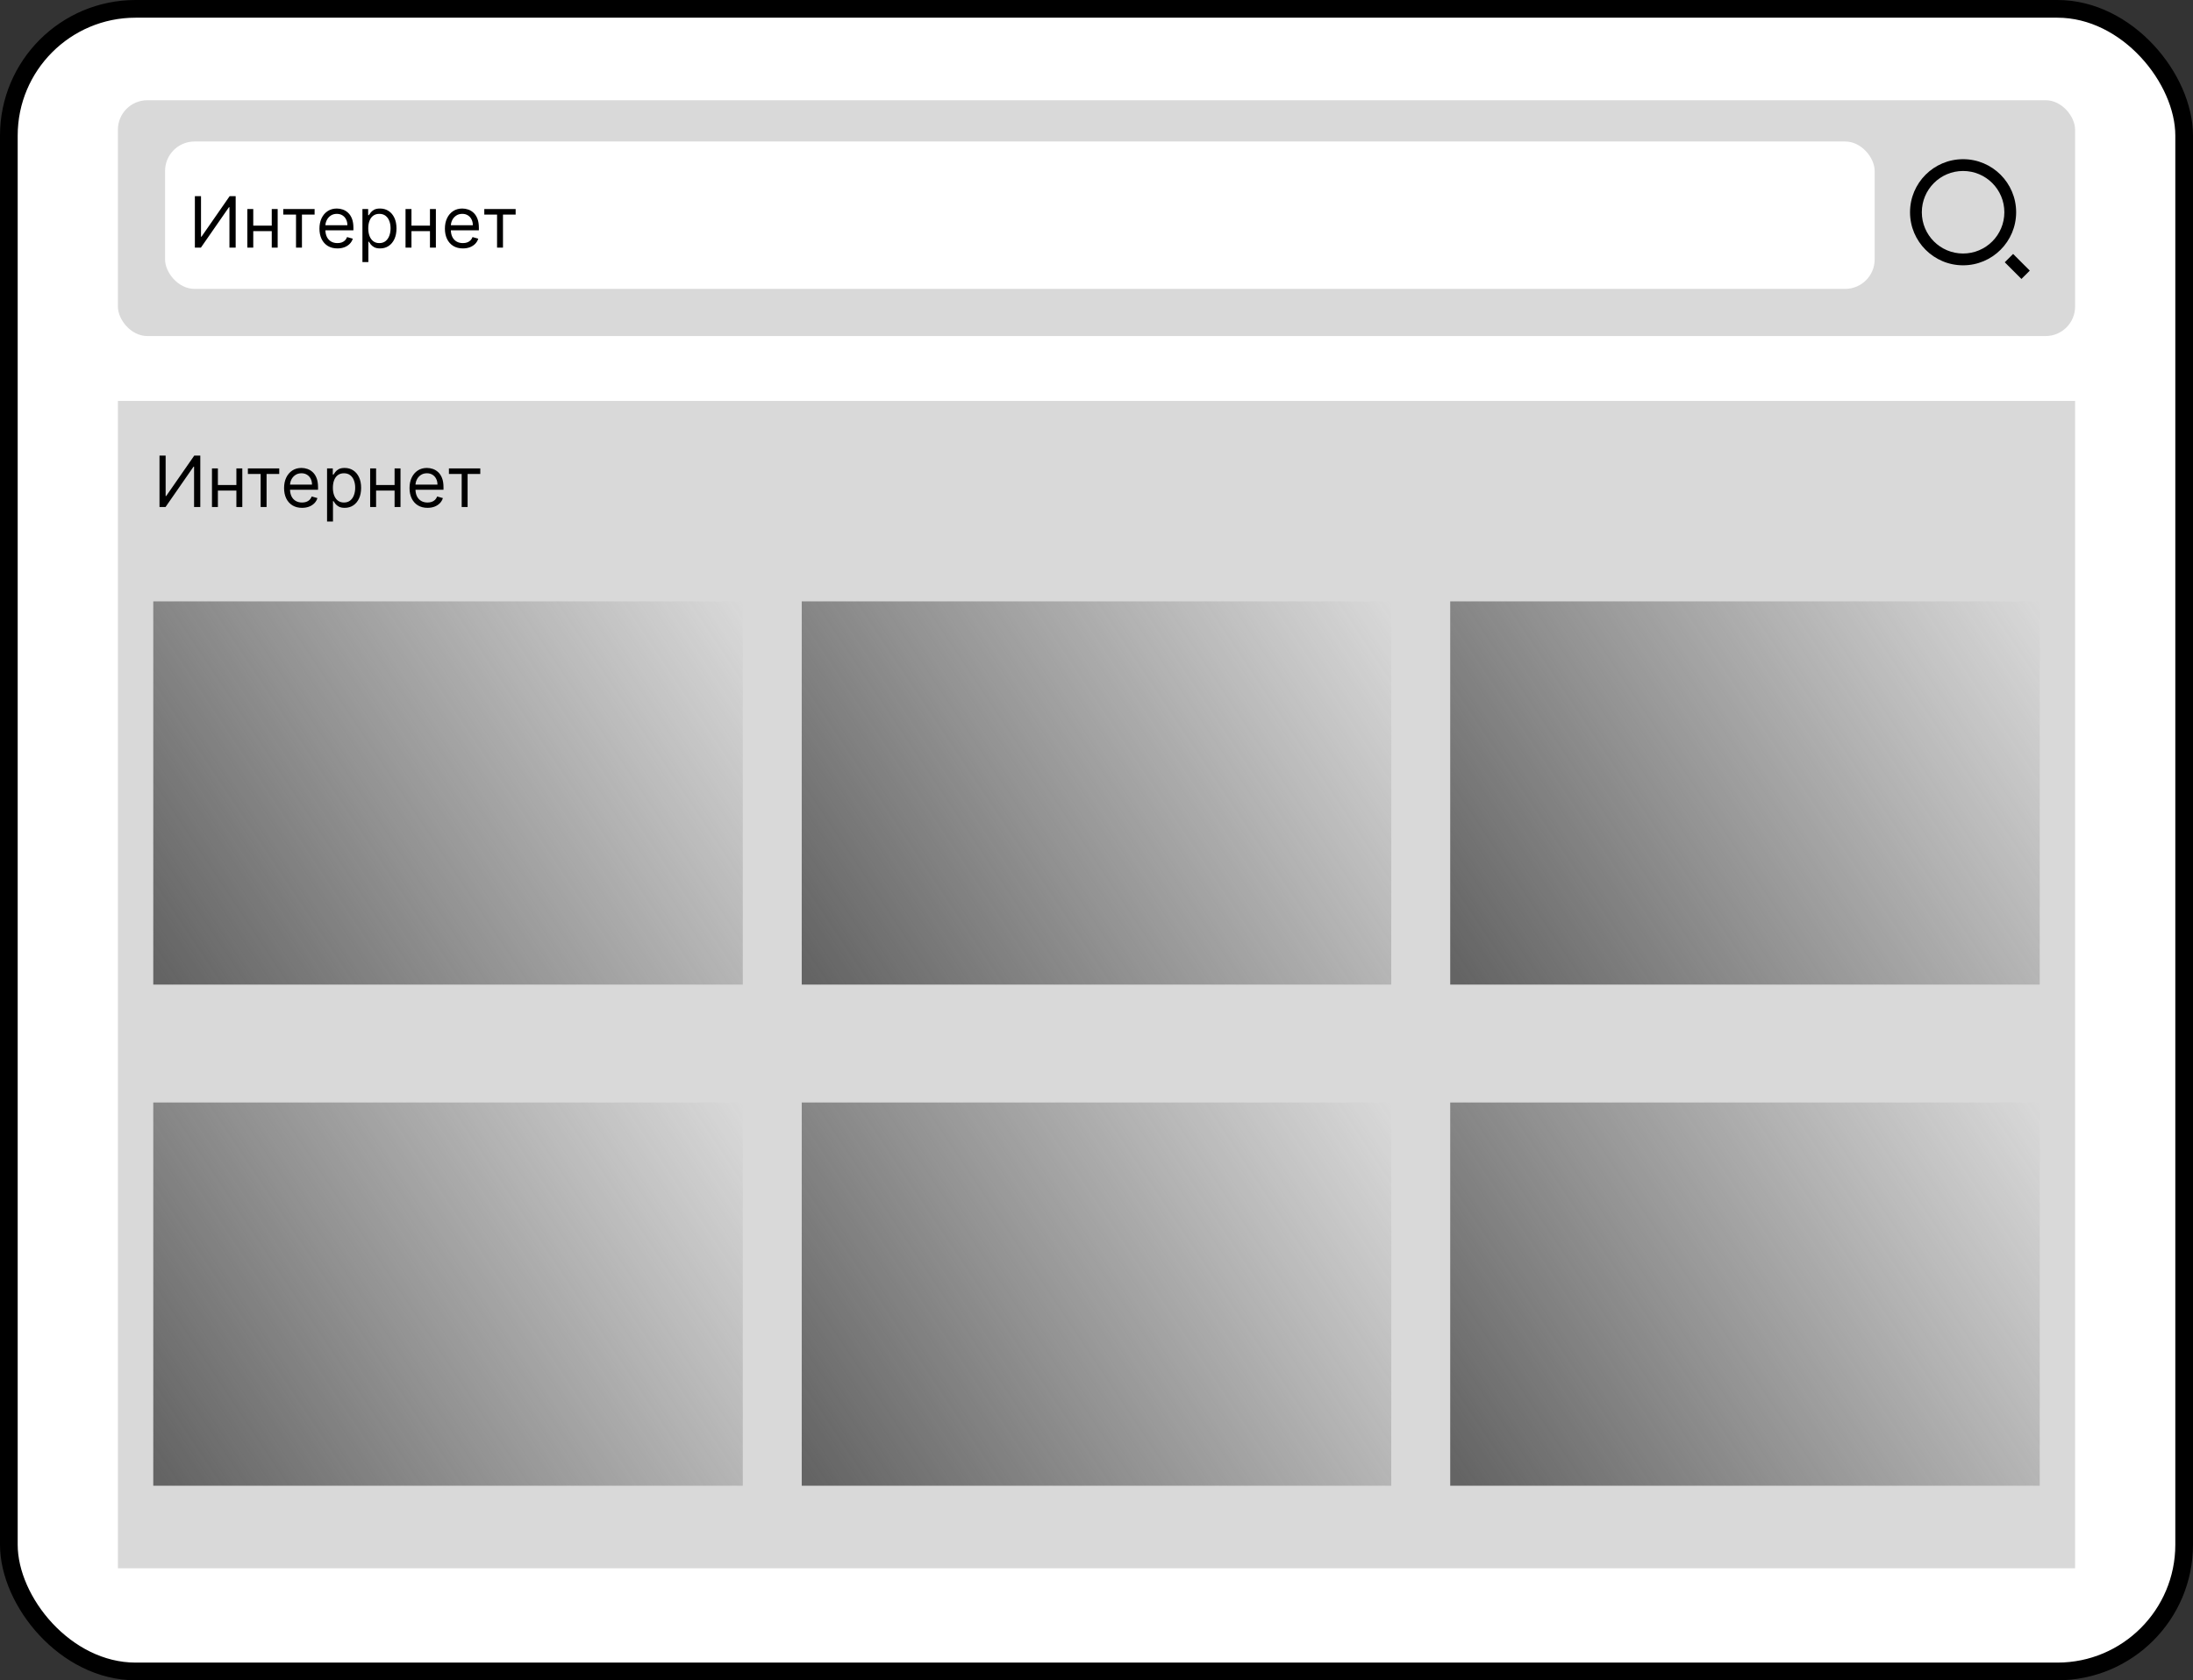 <svg width="372" height="285" viewBox="0 0 372 285" fill="none" xmlns="http://www.w3.org/2000/svg">
<rect x="0" y="0" width="372" height="285" fill="#333333" stroke="none"/>
<rect x="1.5" y="1.5" width="369" height="282" rx="21.5" fill="white" stroke="black" stroke-width="3"/>
<rect x="20" y="17" width="332" height="40" rx="5" fill="#D9D9D9"/>
<path d="M333 27C337.968 27 342 31.032 342 36C342 40.968 337.968 45 333 45C328.032 45 324 40.968 324 36C324 31.032 328.032 27 333 27ZM333 43C336.868 43 340 39.867 340 36C340 32.133 336.868 29 333 29C329.132 29 326 32.133 326 36C326 39.867 329.132 43 333 43ZM341.485 43.071L344.314 45.9L342.899 47.314L340.071 44.485L341.485 43.071Z" fill="black"/>
<rect x="28" y="24" width="290" height="25" rx="5" fill="white"/>
<rect x="20" y="68" width="332" height="198" fill="#D9D9D9"/>
<path d="M27.057 77.273H28.097V84.142H28.182L32.955 77.273H33.977V86H32.92V79.148H32.835L28.079 86H27.057V77.273ZM40.336 82.267V83.204H36.723V82.267H40.336ZM36.961 79.454V86H35.956V79.454H36.961ZM41.103 79.454V86H40.098V79.454H41.103ZM42.049 80.392V79.454H47.367V80.392H45.22V86H44.214V80.392H42.049ZM51.239 86.136C50.608 86.136 50.064 85.997 49.607 85.719C49.152 85.438 48.801 85.046 48.554 84.543C48.31 84.037 48.188 83.449 48.188 82.778C48.188 82.108 48.31 81.517 48.554 81.006C48.801 80.492 49.145 80.091 49.586 79.804C50.029 79.514 50.546 79.369 51.137 79.369C51.478 79.369 51.814 79.426 52.147 79.54C52.479 79.653 52.782 79.838 53.054 80.094C53.327 80.347 53.544 80.682 53.706 81.099C53.868 81.517 53.949 82.031 53.949 82.642V83.068H48.904V82.199H52.926C52.926 81.829 52.853 81.5 52.705 81.21C52.56 80.921 52.353 80.692 52.083 80.524C51.816 80.356 51.5 80.273 51.137 80.273C50.736 80.273 50.39 80.372 50.097 80.571C49.807 80.767 49.584 81.023 49.428 81.338C49.272 81.653 49.194 81.992 49.194 82.352V82.932C49.194 83.426 49.279 83.845 49.449 84.189C49.623 84.53 49.863 84.79 50.169 84.969C50.476 85.145 50.833 85.233 51.239 85.233C51.503 85.233 51.742 85.196 51.955 85.122C52.171 85.046 52.357 84.932 52.513 84.781C52.669 84.628 52.79 84.438 52.875 84.21L53.847 84.483C53.745 84.812 53.573 85.102 53.331 85.352C53.09 85.599 52.791 85.793 52.436 85.932C52.081 86.068 51.682 86.136 51.239 86.136ZM55.479 88.454V79.454H56.451V80.494H56.57C56.644 80.381 56.746 80.236 56.877 80.06C57.01 79.881 57.201 79.722 57.448 79.582C57.698 79.44 58.036 79.369 58.462 79.369C59.013 79.369 59.499 79.507 59.919 79.783C60.34 80.058 60.668 80.449 60.904 80.954C61.14 81.46 61.258 82.057 61.258 82.744C61.258 83.438 61.14 84.038 60.904 84.547C60.668 85.053 60.341 85.445 59.924 85.723C59.506 85.999 59.025 86.136 58.479 86.136C58.059 86.136 57.722 86.067 57.469 85.928C57.216 85.785 57.022 85.625 56.885 85.446C56.749 85.264 56.644 85.114 56.57 84.994H56.485V88.454H55.479ZM56.468 82.727C56.468 83.222 56.54 83.658 56.685 84.035C56.83 84.41 57.041 84.704 57.32 84.918C57.598 85.128 57.939 85.233 58.343 85.233C58.763 85.233 59.114 85.122 59.395 84.901C59.679 84.676 59.892 84.375 60.034 83.997C60.179 83.617 60.252 83.193 60.252 82.727C60.252 82.267 60.181 81.852 60.039 81.483C59.9 81.111 59.688 80.817 59.404 80.601C59.123 80.382 58.769 80.273 58.343 80.273C57.934 80.273 57.59 80.376 57.311 80.584C57.033 80.788 56.823 81.075 56.681 81.445C56.539 81.811 56.468 82.239 56.468 82.727ZM67.172 82.267V83.204H63.559V82.267H67.172ZM63.797 79.454V86H62.791V79.454H63.797ZM67.939 79.454V86H66.934V79.454H67.939ZM72.52 86.136C71.89 86.136 71.346 85.997 70.888 85.719C70.434 85.438 70.083 85.046 69.836 84.543C69.591 84.037 69.469 83.449 69.469 82.778C69.469 82.108 69.591 81.517 69.836 81.006C70.083 80.492 70.427 80.091 70.867 79.804C71.31 79.514 71.827 79.369 72.418 79.369C72.759 79.369 73.096 79.426 73.428 79.54C73.76 79.653 74.063 79.838 74.336 80.094C74.608 80.347 74.826 80.682 74.988 81.099C75.15 81.517 75.231 82.031 75.231 82.642V83.068H70.185V82.199H74.208C74.208 81.829 74.134 81.5 73.986 81.21C73.841 80.921 73.634 80.692 73.364 80.524C73.097 80.356 72.782 80.273 72.418 80.273C72.017 80.273 71.671 80.372 71.378 80.571C71.088 80.767 70.865 81.023 70.709 81.338C70.553 81.653 70.475 81.992 70.475 82.352V82.932C70.475 83.426 70.56 83.845 70.731 84.189C70.904 84.53 71.144 84.79 71.451 84.969C71.757 85.145 72.114 85.233 72.52 85.233C72.784 85.233 73.023 85.196 73.236 85.122C73.452 85.046 73.638 84.932 73.794 84.781C73.951 84.628 74.071 84.438 74.157 84.21L75.128 84.483C75.026 84.812 74.854 85.102 74.613 85.352C74.371 85.599 74.073 85.793 73.718 85.932C73.363 86.068 72.963 86.136 72.52 86.136ZM76.151 80.392V79.454H81.469V80.392H79.321V86H78.316V80.392H76.151Z" fill="black"/>
<path d="M33.057 33.273H34.097V40.142H34.182L38.955 33.273H39.977V42H38.92V35.148H38.835L34.08 42H33.057V33.273ZM46.336 38.267V39.205H42.723V38.267H46.336ZM42.961 35.455V42H41.956V35.455H42.961ZM47.103 35.455V42H46.098V35.455H47.103ZM48.049 36.392V35.455H53.367V36.392H51.22V42H50.214V36.392H48.049ZM57.239 42.136C56.608 42.136 56.064 41.997 55.607 41.719C55.152 41.438 54.801 41.045 54.554 40.543C54.31 40.037 54.188 39.449 54.188 38.778C54.188 38.108 54.31 37.517 54.554 37.006C54.801 36.492 55.145 36.091 55.586 35.804C56.029 35.514 56.546 35.369 57.137 35.369C57.478 35.369 57.814 35.426 58.147 35.54C58.479 35.653 58.782 35.838 59.054 36.094C59.327 36.347 59.544 36.682 59.706 37.099C59.868 37.517 59.949 38.031 59.949 38.642V39.068H54.904V38.199H58.926C58.926 37.83 58.853 37.5 58.705 37.21C58.56 36.92 58.353 36.692 58.083 36.524C57.816 36.356 57.5 36.273 57.137 36.273C56.736 36.273 56.39 36.372 56.097 36.571C55.807 36.767 55.584 37.023 55.428 37.338C55.272 37.653 55.194 37.992 55.194 38.352V38.932C55.194 39.426 55.279 39.845 55.449 40.189C55.623 40.53 55.863 40.79 56.169 40.969C56.476 41.145 56.833 41.233 57.239 41.233C57.503 41.233 57.742 41.196 57.955 41.122C58.171 41.045 58.357 40.932 58.513 40.781C58.669 40.628 58.79 40.438 58.875 40.21L59.847 40.483C59.745 40.812 59.573 41.102 59.331 41.352C59.09 41.599 58.791 41.793 58.436 41.932C58.081 42.068 57.682 42.136 57.239 42.136ZM61.479 44.455V35.455H62.451V36.494H62.57C62.644 36.381 62.746 36.236 62.877 36.06C63.01 35.881 63.201 35.722 63.448 35.582C63.698 35.44 64.036 35.369 64.462 35.369C65.013 35.369 65.499 35.507 65.919 35.783C66.34 36.058 66.668 36.449 66.904 36.955C67.14 37.46 67.257 38.057 67.257 38.744C67.257 39.438 67.14 40.038 66.904 40.547C66.668 41.053 66.341 41.445 65.924 41.723C65.506 41.999 65.025 42.136 64.479 42.136C64.059 42.136 63.722 42.067 63.469 41.928C63.216 41.785 63.022 41.625 62.885 41.446C62.749 41.264 62.644 41.114 62.57 40.994H62.485V44.455H61.479ZM62.468 38.727C62.468 39.222 62.54 39.658 62.685 40.035C62.83 40.41 63.041 40.705 63.32 40.918C63.598 41.128 63.939 41.233 64.343 41.233C64.763 41.233 65.114 41.122 65.395 40.901C65.679 40.676 65.892 40.375 66.034 39.997C66.179 39.617 66.252 39.193 66.252 38.727C66.252 38.267 66.181 37.852 66.039 37.483C65.9 37.111 65.688 36.817 65.404 36.601C65.123 36.382 64.769 36.273 64.343 36.273C63.934 36.273 63.59 36.376 63.311 36.584C63.033 36.788 62.823 37.075 62.681 37.445C62.539 37.811 62.468 38.239 62.468 38.727ZM73.172 38.267V39.205H69.559V38.267H73.172ZM69.797 35.455V42H68.791V35.455H69.797ZM73.939 35.455V42H72.934V35.455H73.939ZM78.52 42.136C77.89 42.136 77.346 41.997 76.888 41.719C76.434 41.438 76.083 41.045 75.836 40.543C75.591 40.037 75.469 39.449 75.469 38.778C75.469 38.108 75.591 37.517 75.836 37.006C76.083 36.492 76.427 36.091 76.867 35.804C77.31 35.514 77.827 35.369 78.418 35.369C78.759 35.369 79.096 35.426 79.428 35.54C79.76 35.653 80.063 35.838 80.336 36.094C80.608 36.347 80.826 36.682 80.988 37.099C81.15 37.517 81.231 38.031 81.231 38.642V39.068H76.185V38.199H80.208C80.208 37.83 80.134 37.5 79.986 37.21C79.841 36.92 79.634 36.692 79.364 36.524C79.097 36.356 78.782 36.273 78.418 36.273C78.017 36.273 77.671 36.372 77.378 36.571C77.088 36.767 76.865 37.023 76.709 37.338C76.553 37.653 76.475 37.992 76.475 38.352V38.932C76.475 39.426 76.56 39.845 76.731 40.189C76.904 40.53 77.144 40.79 77.451 40.969C77.757 41.145 78.114 41.233 78.52 41.233C78.784 41.233 79.023 41.196 79.236 41.122C79.452 41.045 79.638 40.932 79.794 40.781C79.951 40.628 80.071 40.438 80.157 40.21L81.128 40.483C81.026 40.812 80.854 41.102 80.613 41.352C80.371 41.599 80.073 41.793 79.718 41.932C79.363 42.068 78.963 42.136 78.52 42.136ZM82.151 36.392V35.455H87.469V36.392H85.321V42H84.316V36.392H82.151Z" fill="black"/>
<rect x="26" y="102" width="100" height="65" fill="url(#paint0_linear_7_324)"/>
<rect x="26" y="187" width="100" height="65" fill="url(#paint1_linear_7_324)"/>
<rect x="136" y="102" width="100" height="65" fill="url(#paint2_linear_7_324)"/>
<rect x="136" y="187" width="100" height="65" fill="url(#paint3_linear_7_324)"/>
<rect x="246" y="102" width="100" height="65" fill="url(#paint4_linear_7_324)"/>
<rect x="246" y="187" width="100" height="65" fill="url(#paint5_linear_7_324)"/>
<defs>
<linearGradient id="paint0_linear_7_324" x1="28.5" y1="167" x2="126" y2="102" gradientUnits="userSpaceOnUse">
<stop stop-color="#646464"/>
<stop offset="1" stop-color="#646464" stop-opacity="0"/>
</linearGradient>
<linearGradient id="paint1_linear_7_324" x1="28.5" y1="252" x2="126" y2="187" gradientUnits="userSpaceOnUse">
<stop stop-color="#646464"/>
<stop offset="1" stop-color="#646464" stop-opacity="0"/>
</linearGradient>
<linearGradient id="paint2_linear_7_324" x1="138.5" y1="167" x2="236" y2="102" gradientUnits="userSpaceOnUse">
<stop stop-color="#646464"/>
<stop offset="1" stop-color="#646464" stop-opacity="0"/>
</linearGradient>
<linearGradient id="paint3_linear_7_324" x1="138.5" y1="252" x2="236" y2="187" gradientUnits="userSpaceOnUse">
<stop stop-color="#646464"/>
<stop offset="1" stop-color="#646464" stop-opacity="0"/>
</linearGradient>
<linearGradient id="paint4_linear_7_324" x1="248.5" y1="167" x2="346" y2="102" gradientUnits="userSpaceOnUse">
<stop stop-color="#646464"/>
<stop offset="1" stop-color="#646464" stop-opacity="0"/>
</linearGradient>
<linearGradient id="paint5_linear_7_324" x1="248.5" y1="252" x2="346" y2="187" gradientUnits="userSpaceOnUse">
<stop stop-color="#646464"/>
<stop offset="1" stop-color="#646464" stop-opacity="0"/>
</linearGradient>
</defs>
</svg>
